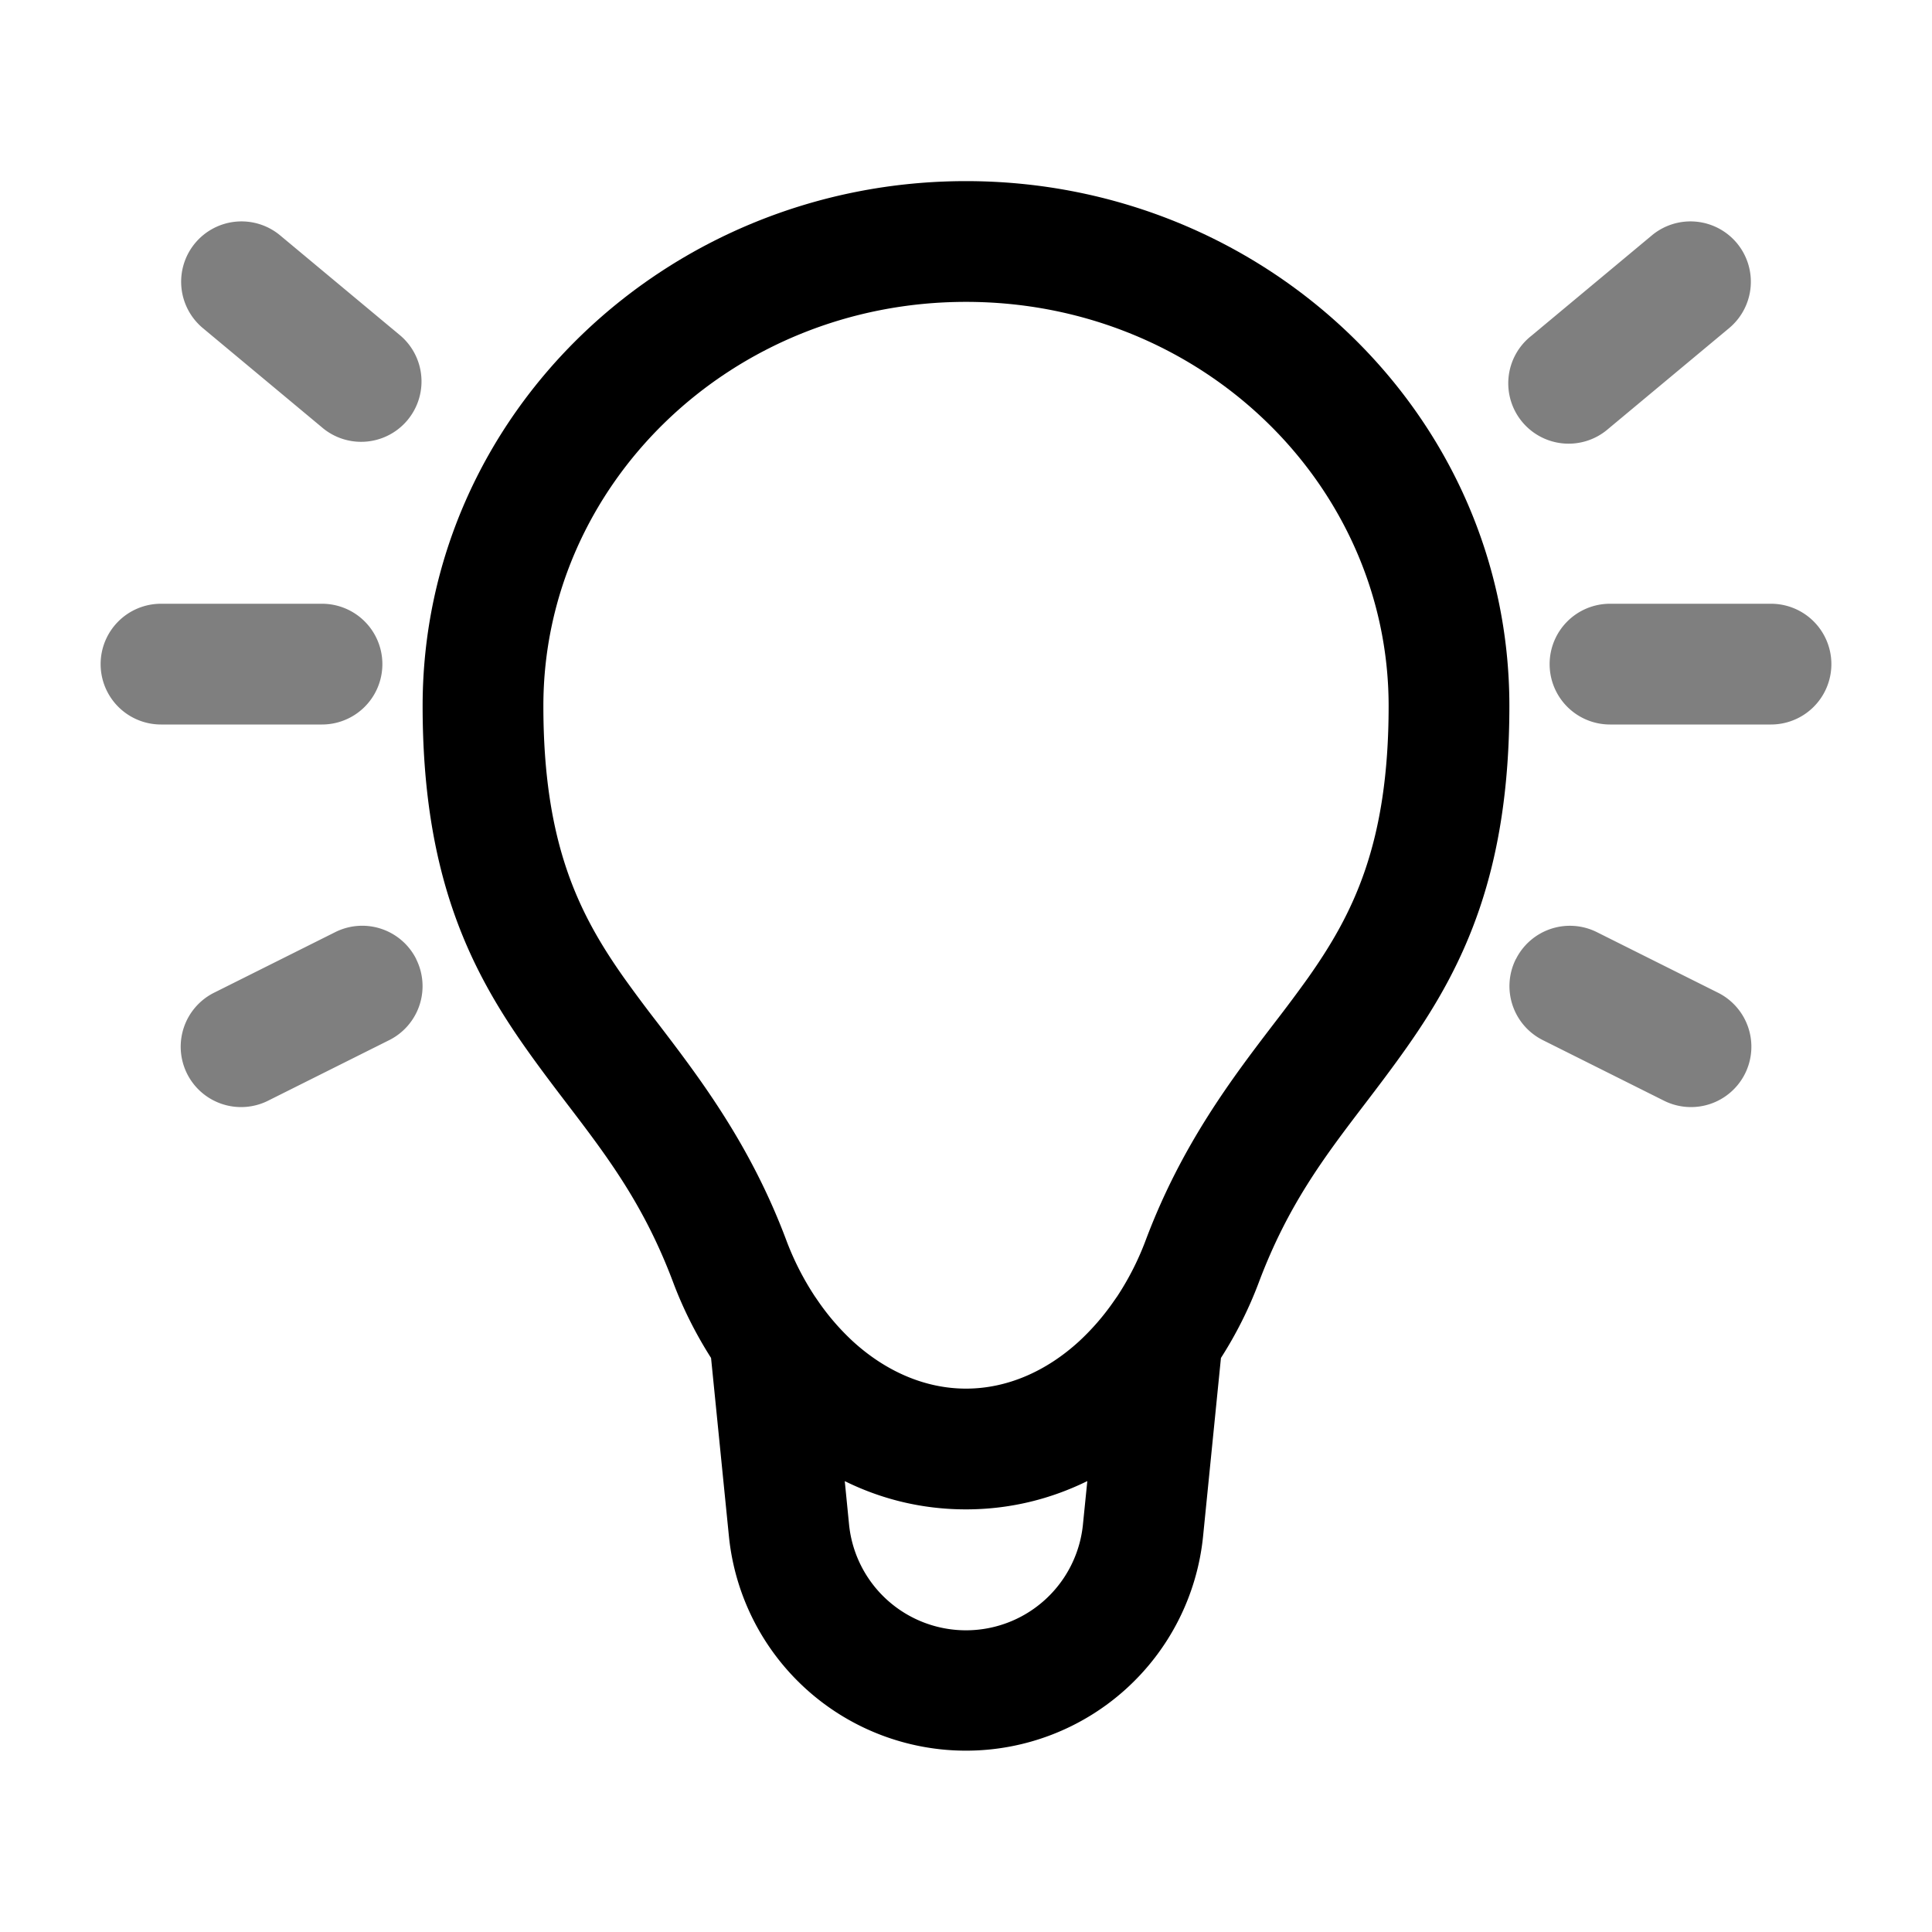 <svg xmlns="http://www.w3.org/2000/svg" width="1em" height="1em" viewBox="0 0 24 24"><path fill="currentColor" d="M2.424 3.02a.75.75 0 0 1 1.056-.096l1.5 1.25a.75.75 0 0 1-.96 1.152l-1.5-1.25a.75.75 0 0 1-.096-1.056m19.152 0a.75.75 0 0 1-.096 1.056l-1.5 1.25a.75.75 0 1 1-.96-1.152l1.5-1.25a.75.75 0 0 1 1.056.096M1.25 8.25A.75.75 0 0 1 2 7.5h2A.75.75 0 1 1 4 9H2a.75.75 0 0 1-.75-.75m18 0A.75.75 0 0 1 20 7.5h2A.75.75 0 0 1 22 9h-2a.75.75 0 0 1-.75-.75M5.17 11.915a.75.75 0 0 1-.335 1.006l-1.5.75a.75.75 0 1 1-.67-1.342l1.5-.75a.75.75 0 0 1 1.006.336m13.66 0a.75.75 0 0 1 1.005-.336l1.5.75a.75.75 0 1 1-.67 1.342l-1.5-.75a.75.75 0 0 1-.336-1.006" opacity=".5"/><path fill="currentColor" d="M12 3.75c2.928 0 5.25 2.275 5.25 5.02c0 1.71-.44 2.581-.998 3.373q-.19.266-.417.56c-.524.685-1.154 1.51-1.601 2.699a3.5 3.5 0 0 1-.353.698l-.056.08a3 3 0 0 1-.42.482c-.406.372-.894.588-1.405.588c-.51 0-.999-.216-1.406-.588a3 3 0 0 1-.42-.483l-.055-.08a3.5 3.5 0 0 1-.353-.697c-.447-1.19-1.077-2.014-1.601-2.7a18 18 0 0 1-.417-.56c-.557-.79-.998-1.662-.998-3.373C6.75 6.025 9.073 3.75 12 3.75m3.167 13.119c.192-.3.35-.617.471-.94c.362-.963.818-1.562 1.318-2.217c.17-.223.345-.453.523-.706c.71-1.008 1.271-2.175 1.271-4.237c0-3.628-3.05-6.519-6.75-6.519S5.25 5.141 5.25 8.77c0 2.06.561 3.228 1.271 4.236c.178.253.353.483.523.706c.5.655.956 1.254 1.318 2.217c.121.323.28.64.471.94l.222 2.216a2.96 2.96 0 0 0 5.89 0zm-1.66 1.53l-.054.536a1.46 1.46 0 0 1-2.906 0l-.053-.536c.45.222.955.351 1.506.351c.55 0 1.056-.13 1.506-.351"/></svg>